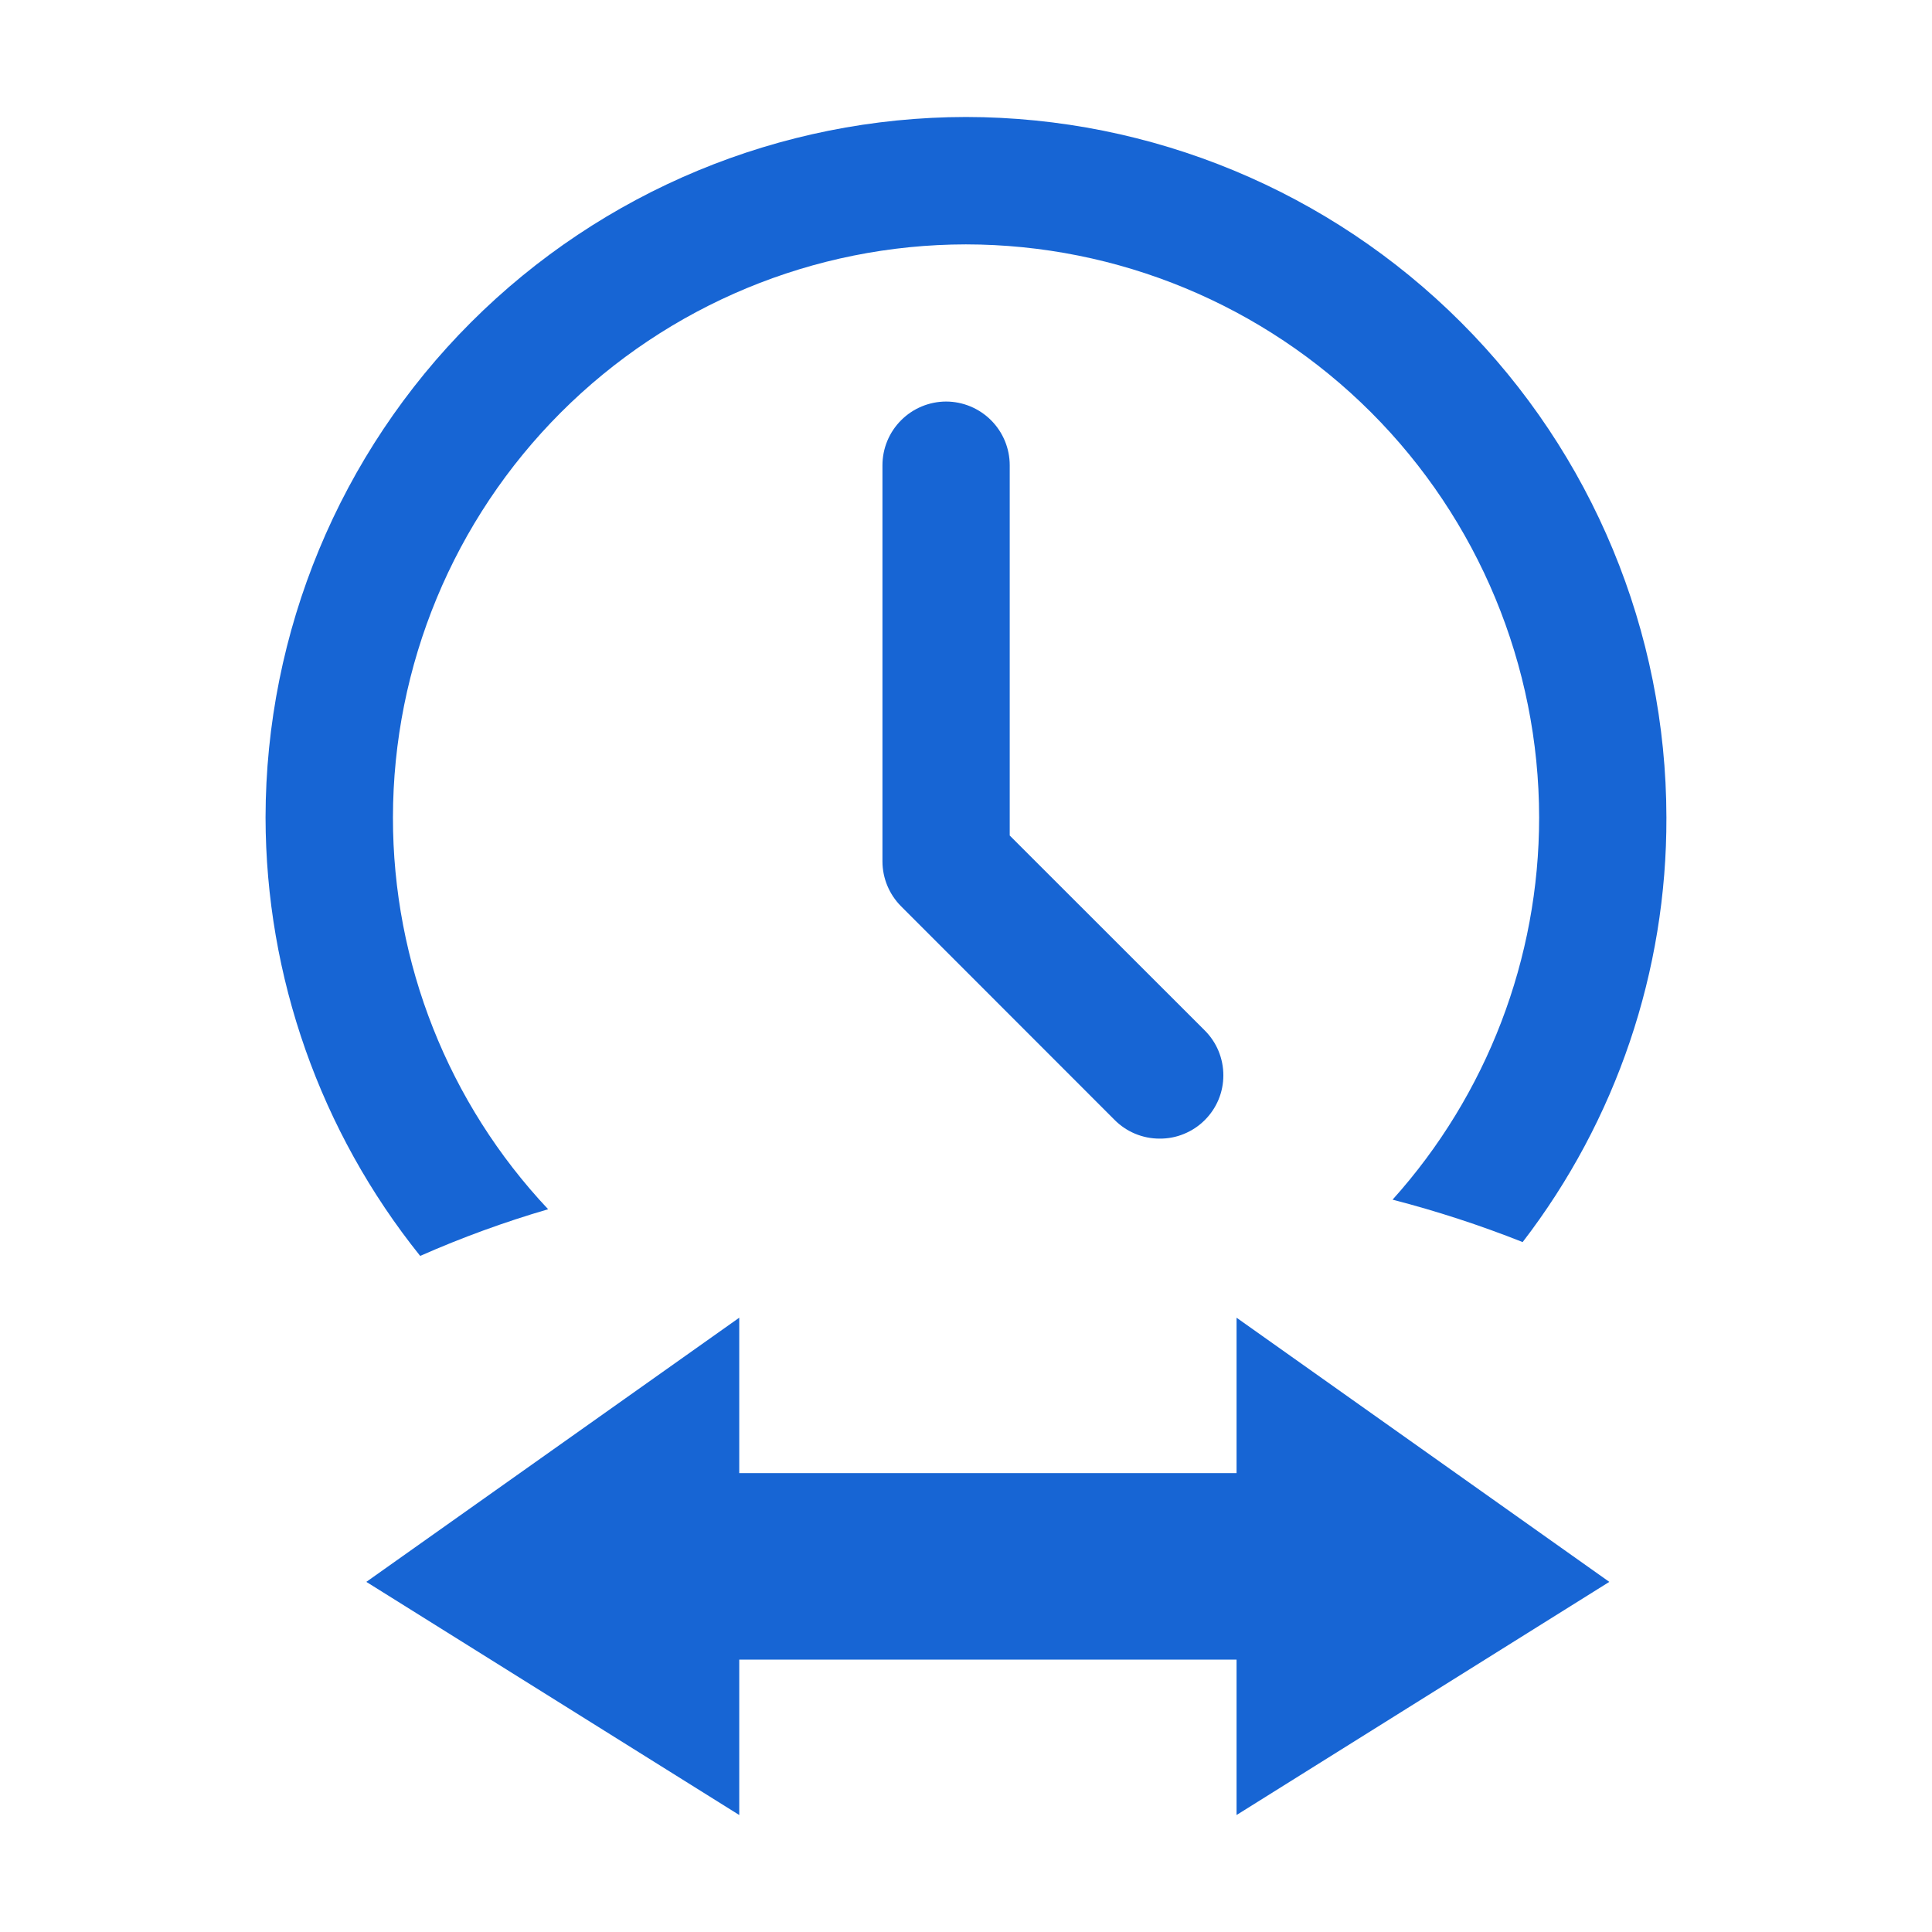 <svg width="49" height="49" viewBox="0 0 49 49" fill="none" xmlns="http://www.w3.org/2000/svg">
<g id="Frame">
<path id="Vector" d="M10.656 31.852C8.124 28.698 6.741 24.776 6.735 20.732C6.741 16.022 8.614 11.506 11.944 8.176C15.275 4.846 19.79 2.972 24.5 2.967C29.21 2.972 33.725 4.846 37.055 8.176C40.386 11.506 42.259 16.022 42.264 20.732C42.276 24.627 40.993 28.415 38.618 31.502C37.541 31.075 36.44 30.716 35.319 30.426C37.712 27.764 39.036 24.311 39.036 20.732C39.032 16.877 37.498 13.183 34.773 10.458C32.047 7.733 28.352 6.201 24.497 6.198C20.644 6.202 16.951 7.735 14.226 10.46C11.502 13.184 9.97 16.878 9.966 20.732C9.963 24.425 11.371 27.98 13.902 30.669C12.796 30.992 11.713 31.387 10.659 31.852H10.656ZM29.408 28.878C29.196 28.878 28.985 28.836 28.789 28.754C28.593 28.672 28.415 28.552 28.266 28.401L22.853 22.985C22.553 22.684 22.383 22.276 22.381 21.851V11.801C22.381 11.373 22.551 10.962 22.854 10.659C23.156 10.356 23.567 10.185 23.995 10.184C24.423 10.185 24.834 10.356 25.136 10.659C25.439 10.962 25.609 11.373 25.609 11.801V21.191L30.553 26.132C30.704 26.282 30.824 26.46 30.905 26.656C30.986 26.853 31.028 27.064 31.027 27.276C31.027 27.488 30.985 27.697 30.904 27.891C30.822 28.086 30.703 28.262 30.553 28.411C30.402 28.561 30.224 28.679 30.027 28.759C29.831 28.84 29.62 28.88 29.408 28.878Z" fill="#1765D4"/>
<path id="Vector_2" d="M40.816 40.12L31.362 33.42V37.362H18.749V33.42L9.291 40.12L18.749 46.033V42.092H31.362V46.033L40.816 40.12Z" fill="#1765D4"/>
</g>
</svg>
